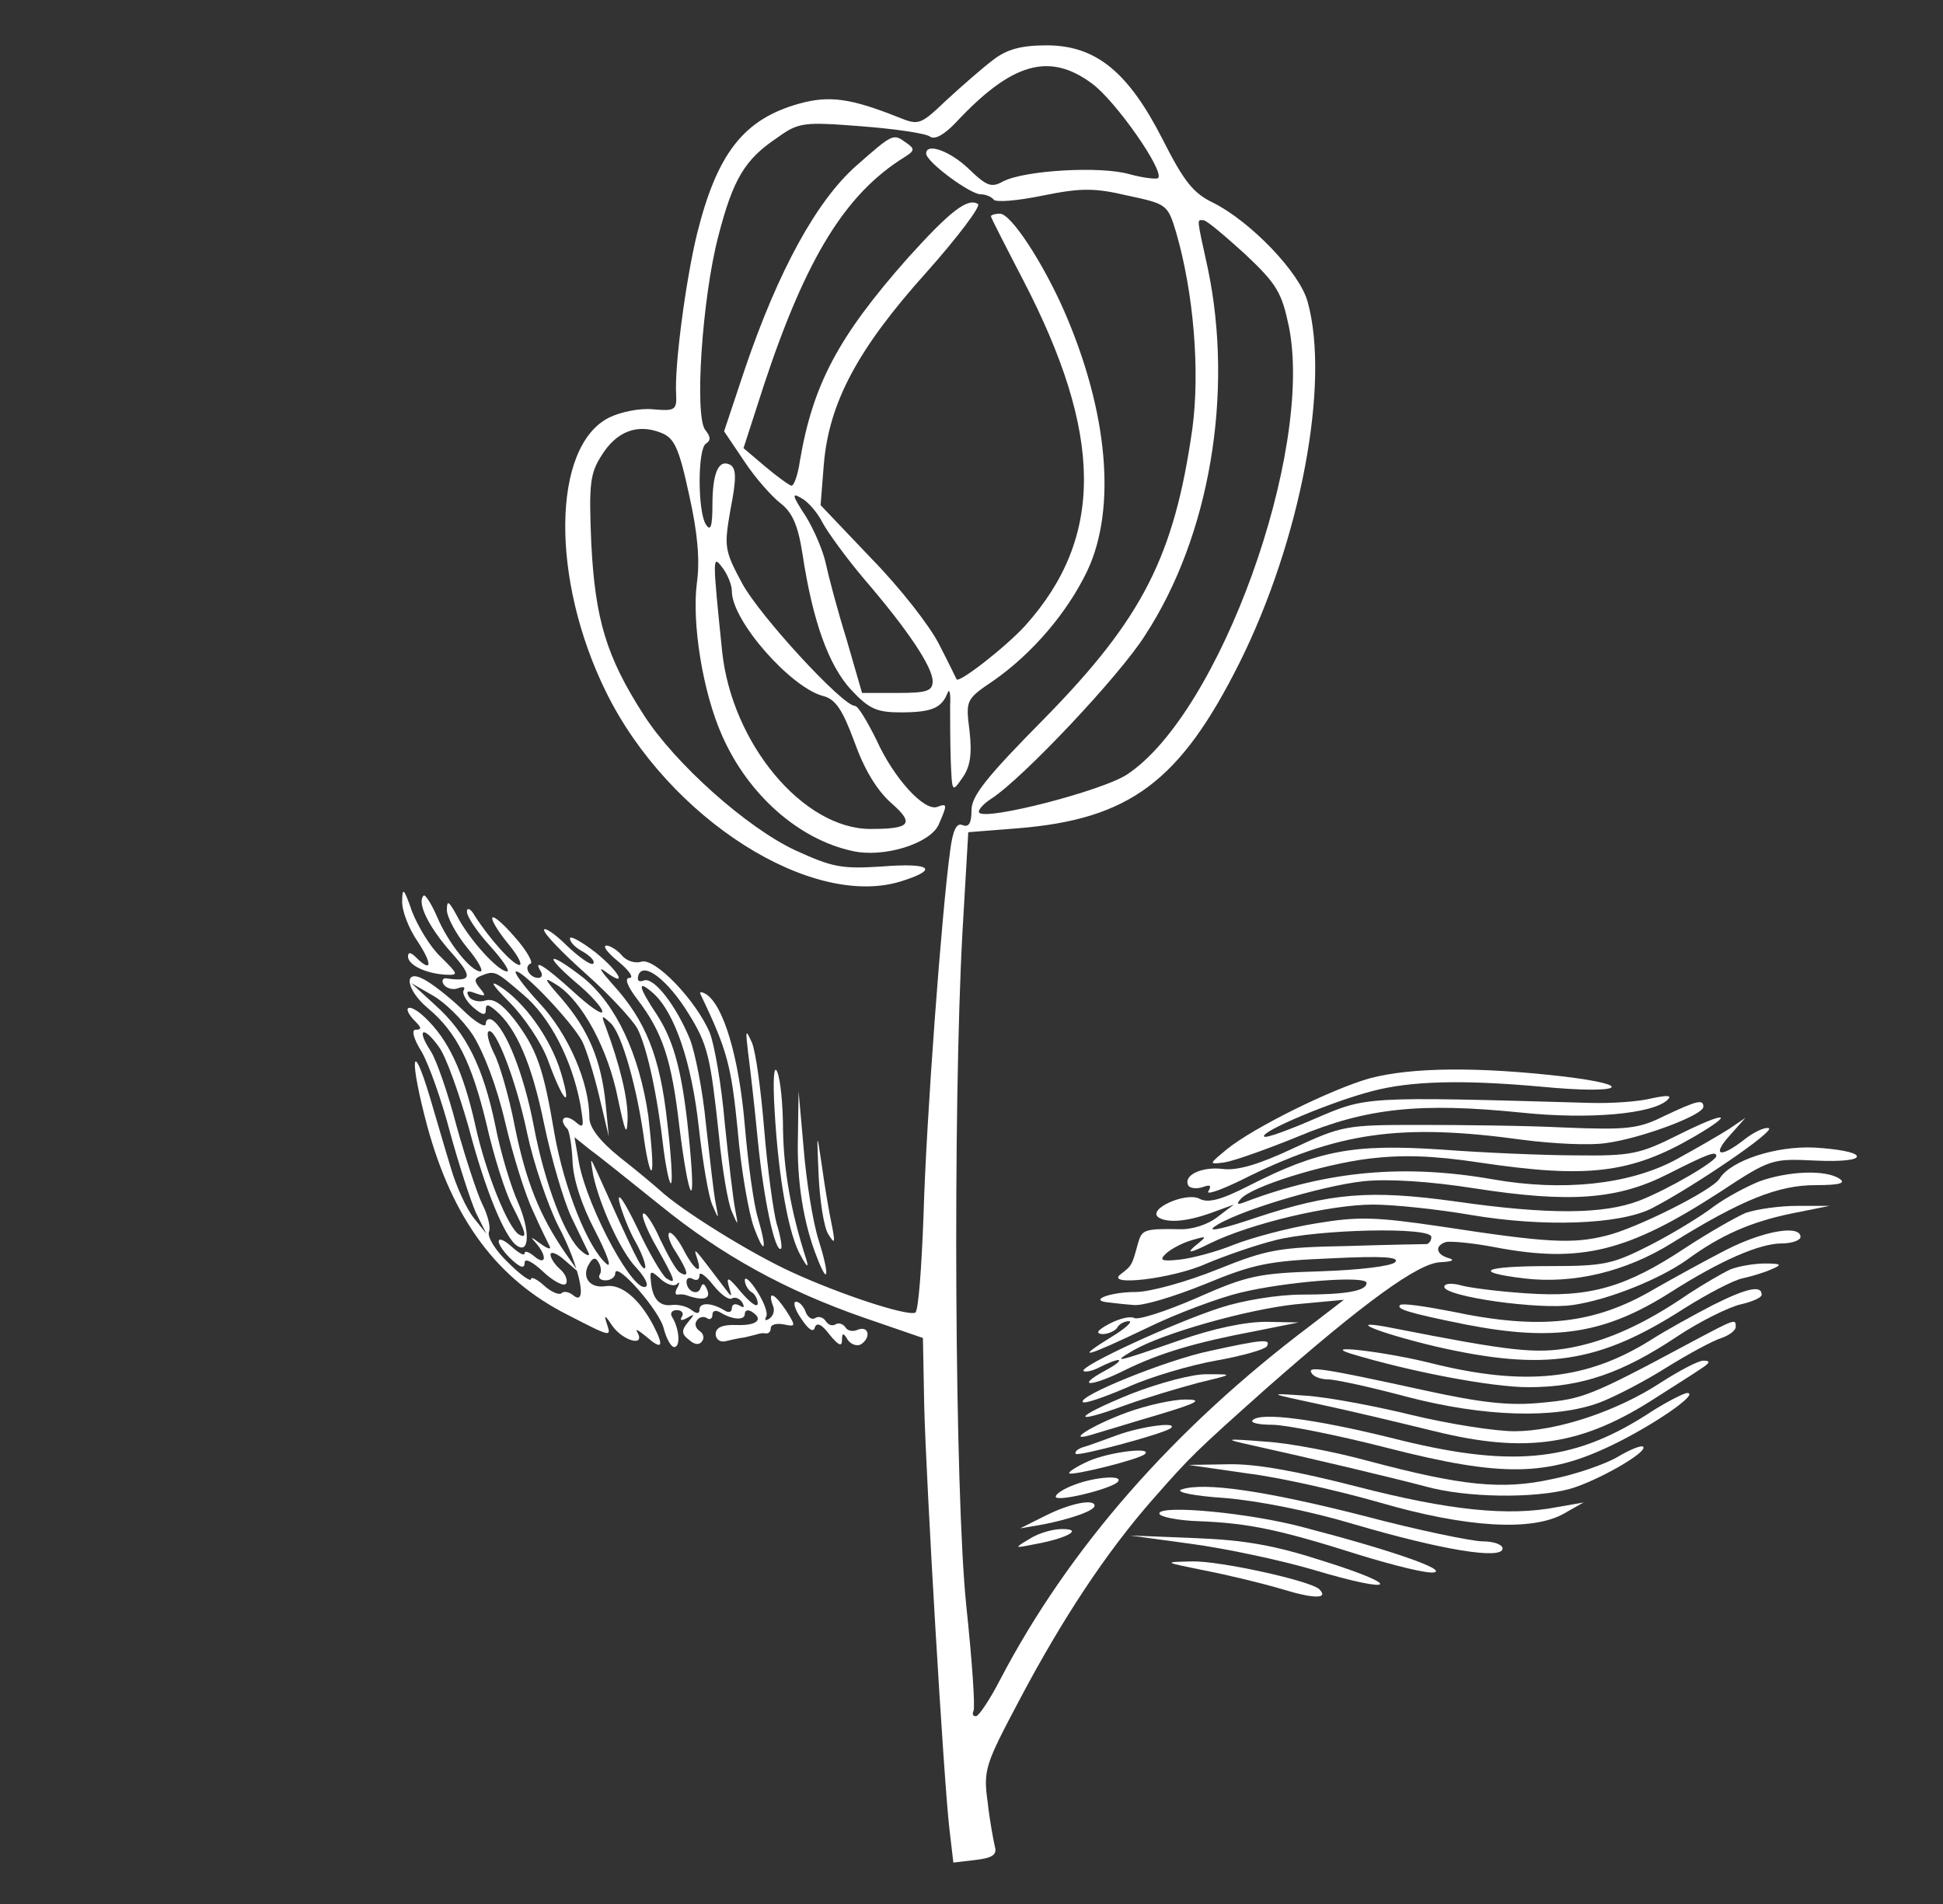  <svg  version="1.0" xmlns="http://www.w3.org/2000/svg"  width="300pt" height="294pt" viewBox="0 0 300 294"  preserveAspectRatio="xMidYMid meet"><rect x="0" y="0" width="300" height="294" fill="#333333" stroke="none"/>  <g transform="translate(0,294) scale(0.1,-0.1)" fill="#ffffff" stroke="none"> <path d="M1534 2848 c-16 -12 -48 -40 -72 -62 -41 -39 -43 -40 -75 -27 -73 29 -106 34 -153 21 -86 -24 -127 -77 -158 -202 -17 -70 -35 -204 -32 -248 1 -23 -2 -25 -36 -22 -20 2 -50 -4 -68 -13 -88 -45 -90 -250 -4 -424 96 -195 319 -337 458 -291 56 18 43 28 -33 22 -62 -4 -76 -1 -133 25 -75 35 -186 134 -234 209 -58 90 -75 148 -81 264 -4 93 -2 109 16 137 23 37 55 49 91 35 21 -8 28 -22 44 -96 13 -58 17 -101 12 -136 -8 -62 9 -169 39 -236 40 -91 118 -160 201 -178 48 -11 119 11 133 40 14 32 14 34 -2 28 -20 -7 -67 44 -94 104 -14 28 -28 52 -33 52 -19 0 -147 139 -174 189 -28 52 -28 57 -18 115 9 46 9 62 0 68 -18 10 -28 -11 -28 -62 0 -33 -3 -41 -10 -30 -13 20 -13 117 0 125 8 5 7 11 -1 21 -17 21 -5 203 20 299 23 89 41 119 92 153 32 23 40 24 129 17 52 -4 100 -11 106 -16 7 -5 21 2 40 22 86 92 144 109 210 60 36 -26 113 -136 102 -146 -2 -2 -22 0 -44 6 -45 13 -162 6 -195 -11 -18 -10 -25 -8 -53 19 -29 28 -66 41 -66 24 0 -13 68 -63 84 -63 8 0 17 -4 20 -8 3 -5 37 -2 76 6 59 12 80 12 131 0 61 -13 62 -14 75 -57 27 -93 37 -214 25 -303 -28 -197 -77 -293 -228 -447 -90 -91 -113 -120 -113 -142 0 -20 -4 -27 -14 -23 -9 4 -15 -8 -19 -40 -13 -94 -37 -417 -41 -561 -3 -82 -8 -151 -13 -152 -15 -5 -117 29 -189 62 -66 30 -173 97 -205 127 -8 7 -35 30 -62 51 -31 25 -47 46 -47 61 0 55 -33 130 -77 177 -25 27 -41 49 -36 49 12 0 86 -78 102 -108 6 -12 18 -50 26 -84 l15 -63 -5 52 c-7 66 -26 112 -67 160 -29 33 -30 36 -8 22 39 -25 79 -99 94 -175 11 -52 14 -60 15 -33 1 32 -12 85 -34 144 -7 18 -6 18 8 5 17 -16 41 -100 52 -183 4 -27 9 -47 11 -44 3 3 0 40 -5 84 -14 96 -50 172 -100 213 -54 42 -64 38 -13 -6 23 -19 42 -40 42 -46 0 -6 -20 8 -45 31 -43 39 -63 52 -50 31 3 -5 2 -10 -4 -10 -13 0 -23 17 -12 22 5 1 -6 21 -25 42 -19 22 -34 34 -34 28 0 -6 12 -24 26 -41 14 -17 21 -31 16 -31 -10 0 -46 40 -69 76 -6 11 -12 13 -12 7 -1 -7 15 -31 35 -53 20 -22 32 -40 27 -40 -14 0 -59 50 -77 85 -13 24 -16 26 -16 10 0 -11 14 -37 31 -58 17 -20 26 -37 21 -37 -15 0 -50 44 -67 84 -9 21 -19 36 -21 33 -11 -11 9 -50 43 -88 33 -37 32 -45 -6 -40 -7 2 -10 -3 -6 -9 4 -6 14 -9 22 -6 8 3 12 2 9 -3 -3 -4 3 -16 14 -26 14 -12 20 -14 20 -5 0 10 3 10 15 0 32 -27 56 -82 75 -175 11 -53 30 -118 42 -144 12 -25 24 -50 27 -56 2 -5 -3 -4 -11 3 -25 20 -57 104 -74 194 -15 79 -43 150 -64 163 -5 3 -10 1 -10 -6 0 -7 -17 3 -37 23 -21 20 -47 40 -59 46 -32 17 -27 -17 7 -45 44 -37 67 -83 90 -178 11 -49 29 -106 40 -127 21 -41 24 -52 10 -44 -17 11 -51 95 -67 168 -19 85 -42 133 -78 167 -25 24 -38 17 -14 -7 9 -9 9 -12 0 -12 -7 0 -4 -13 9 -34 11 -19 31 -75 44 -125 14 -51 32 -106 40 -124 l16 -32 -20 25 c-11 14 -27 49 -35 77 -9 29 -23 78 -32 108 -29 97 -32 59 -4 -45 39 -142 107 -235 216 -290 68 -35 68 -35 61 -14 -5 15 -3 14 9 -4 17 -23 51 -32 38 -9 -4 6 2 3 14 -7 24 -21 28 -16 11 17 -22 42 -50 65 -74 61 -25 -4 -38 15 -25 35 5 9 10 10 14 2 4 -6 5 -15 2 -19 -3 -5 1 -9 9 -9 8 0 15 5 15 11 0 20 69 -58 75 -86 4 -15 11 -28 16 -28 10 0 8 28 -3 46 -4 6 -1 11 7 11 8 0 11 -5 8 -10 -4 -6 -1 -7 8 -2 12 7 12 6 1 -7 -10 -12 -10 -18 2 -27 9 -8 16 -8 20 -2 4 5 2 12 -4 16 -6 4 -8 11 -4 16 3 5 10 7 15 4 5 -4 9 -1 9 5 0 6 5 8 13 3 18 -11 37 -12 37 -2 0 6 5 7 10 4 20 -12 9 -22 -22 -21 -23 1 -33 -4 -33 -14 0 -8 7 -13 15 -11 8 2 22 5 30 6 8 2 17 4 20 5 3 1 8 2 13 1 4 0 7 3 7 8 0 6 9 8 20 6 19 -4 19 -3 4 21 -18 27 -29 32 -21 9 4 -8 1 -17 -5 -21 -6 -4 -8 -3 -5 3 3 5 -3 22 -14 39 -10 16 -19 24 -19 17 0 -6 5 -15 10 -18 6 -3 10 -12 10 -18 -1 -7 -12 2 -26 18 -18 22 -23 25 -19 10 6 -20 6 -20 -9 0 -44 58 -46 61 -40 43 10 -29 -4 -20 -21 13 -9 17 -19 28 -22 25 -3 -3 2 -17 11 -30 18 -29 21 -40 6 -31 -6 3 -19 27 -31 52 -11 25 -23 42 -26 39 -3 -3 6 -26 21 -52 29 -52 31 -58 15 -48 -6 4 -27 39 -45 78 -19 39 -31 58 -28 41 4 -16 15 -45 26 -64 10 -18 16 -36 14 -39 -5 -4 -16 19 -74 148 -11 24 -11 24 -6 -5 10 -46 42 -117 66 -142 12 -13 19 -25 16 -29 -17 -16 -90 118 -104 190 l-7 40 25 -20 c14 -10 61 -48 106 -84 97 -79 196 -133 317 -175 l90 -31 2 -105 c3 -118 30 -578 39 -654 l6 -51 34 4 c26 3 34 8 30 21 -2 9 -8 40 -11 68 -7 50 -4 58 49 158 66 125 134 228 206 310 59 67 64 72 175 171 150 132 235 194 269 195 17 1 23 3 14 6 -20 5 -24 19 -6 25 6 2 41 -1 77 -8 132 -25 204 -7 346 85 79 52 81 52 147 49 42 -2 67 1 65 7 -2 6 -31 11 -65 13 -60 3 -130 -20 -147 -48 -11 -18 -129 -77 -175 -88 -52 -13 -91 -11 -254 14 -102 15 -128 16 -194 5 -43 -7 -99 -22 -127 -33 -27 -11 -65 -21 -84 -23 -28 -3 -32 -1 -20 10 8 7 25 16 39 20 24 7 25 7 5 -9 -14 -12 -7 -11 23 4 63 31 186 60 252 60 31 0 99 -7 151 -16 112 -19 229 -15 279 10 64 33 192 120 181 124 -6 2 -23 -6 -37 -17 -38 -30 -52 -26 -23 6 l24 27 -25 -17 c-14 -9 -52 -31 -85 -49 -71 -37 -172 -48 -280 -29 -137 24 -255 13 -380 -34 -15 -6 -17 -5 -9 4 17 19 125 53 198 62 50 6 97 5 170 -6 167 -25 234 -17 332 40 65 38 50 40 -26 2 -58 -29 -72 -32 -155 -31 -49 0 -144 4 -210 9 -135 9 -189 -1 -297 -56 -43 -22 -63 -27 -76 -20 -20 11 -82 -16 -63 -29 15 -9 46 -6 86 9 l30 11 -25 -19 c-15 -12 -40 -20 -60 -19 -54 1 -57 -1 -63 -22 -9 -33 -9 -34 -26 -47 -28 -20 79 -8 132 16 26 11 74 28 106 36 66 17 241 21 241 5 0 -5 -3 -10 -7 -11 -5 0 -60 -1 -123 -3 -105 -2 -123 -5 -200 -36 -47 -19 -104 -35 -127 -35 -39 0 -73 -13 -42 -16 8 -1 25 -3 39 -4 14 -2 63 13 110 32 75 31 98 36 195 40 81 4 107 2 99 -6 -6 -6 -54 -12 -115 -14 -95 -3 -112 -6 -191 -41 -48 -21 -92 -35 -97 -31 -6 3 -23 -1 -38 -9 -19 -10 -22 -15 -11 -16 9 0 20 5 23 10 3 6 12 10 18 10 7 0 -6 -12 -28 -25 -58 -36 -39 -31 57 15 45 22 110 46 143 54 70 17 195 27 195 15 0 -12 -30 -18 -100 -18 -37 0 -91 -9 -125 -20 -74 -24 -219 -91 -212 -98 3 -2 14 0 25 6 12 6 24 11 29 11 4 -1 -5 -8 -20 -16 -48 -26 -23 -26 29 0 55 27 109 43 204 61 l65 13 -50 1 c-32 0 -81 -10 -135 -29 -95 -33 -106 -36 -70 -15 47 27 176 63 250 71 l75 7 -52 -40 c-211 -159 -373 -344 -479 -547 -16 -31 -33 -56 -37 -56 -5 0 -6 3 -4 8 3 4 -2 77 -11 162 -18 173 -21 766 -6 1040 l9 155 76 6 c173 14 251 72 343 256 94 189 140 431 105 557 -12 45 -88 124 -146 153 -31 15 -45 33 -78 98 -53 104 -103 145 -179 145 -39 0 -61 -6 -82 -22z m388 -300 c50 -47 57 -60 68 -112 39 -193 -107 -598 -250 -692 -38 -25 -216 -71 -228 -59 -3 3 5 13 19 22 49 32 198 190 237 252 100 153 137 374 97 566 -18 82 -17 75 -7 75 5 0 33 -24 64 -52z m-792 -521 c0 -46 92 -150 142 -162 18 -5 29 -21 47 -70 15 -42 34 -74 56 -94 38 -33 31 -41 -31 -41 -104 0 -214 132 -229 274 -15 146 -15 150 0 130 8 -10 15 -27 15 -37z m-323 -622 c42 -35 76 -101 89 -170 6 -36 6 -39 -9 -26 -16 12 -25 2 -11 -12 3 -3 7 -26 8 -50 1 -28 14 -68 35 -108 18 -35 26 -57 18 -51 -29 24 -66 117 -81 202 -17 101 -27 130 -62 176 -19 24 -32 33 -45 29 -9 -3 -21 0 -25 6 -5 9 -2 10 11 5 15 -5 16 -4 6 8 -9 11 -9 15 1 19 22 9 23 8 65 -28z m-77 -63 c17 -27 37 -79 50 -135 12 -51 31 -112 43 -137 11 -25 23 -49 26 -55 2 -5 -4 -3 -15 5 -15 11 -16 11 -6 0 17 -20 15 -35 -3 -20 -8 7 -15 9 -15 5 0 -5 -9 0 -20 10 -11 10 -20 14 -20 8 0 -5 9 -18 20 -28 14 -13 20 -14 20 -5 0 8 12 2 29 -14 16 -15 32 -23 35 -18 3 5 -1 15 -9 22 -8 7 -15 17 -15 23 0 5 10 2 22 -9 l22 -19 -21 30 c-40 58 -61 111 -78 195 -9 47 -24 98 -32 113 -8 16 -12 31 -9 34 10 10 43 -75 60 -157 10 -47 32 -111 48 -143 32 -60 47 -127 23 -107 -6 5 -15 7 -18 3 -4 -3 -16 2 -27 12 -11 10 -20 14 -20 10 0 -5 -16 6 -35 25 -20 19 -33 40 -30 48 3 7 -2 26 -10 42 -8 16 -26 71 -40 121 -13 50 -31 102 -40 116 -23 35 -11 40 13 6 11 -15 31 -72 46 -125 25 -95 56 -171 75 -182 19 -12 19 25 1 67 -11 24 -27 77 -35 118 -19 92 -45 144 -93 187 l-37 34 33 -19 c18 -10 46 -37 62 -61z m1920 -187 c0 -8 -73 -51 -119 -69 -55 -21 -139 -22 -285 -1 -131 18 -191 13 -306 -25 -47 -16 -76 -23 -66 -15 30 23 166 64 231 71 38 4 102 0 172 -11 148 -23 221 -17 298 22 63 32 75 36 75 28z m-1605 -198 c4 5 5 2 1 -5 -4 -7 -4 -12 1 -11 4 1 10 0 13 -1 25 -9 38 -6 32 8 -4 10 -7 12 -10 4 -4 -14 -22 -6 -22 9 0 6 5 7 10 4 6 -3 10 -1 10 6 0 6 9 0 21 -15 11 -14 24 -24 29 -21 5 3 12 0 16 -6 4 -8 3 -9 -4 -5 -7 4 -12 2 -12 -4 0 -6 -5 -8 -12 -3 -20 12 -38 12 -38 1 0 -7 -4 -7 -12 -1 -7 6 -21 9 -30 8 -20 -3 -31 10 -33 37 -2 16 0 17 15 3 9 -8 20 -12 25 -8z"/> <path d="M786 1393 c23 -23 50 -63 60 -90 24 -66 38 -79 20 -19 -16 53 -57 110 -96 134 -15 9 -8 -1 16 -25z"/> <path d="M1322 2684 c-61 -54 -120 -161 -172 -314 l-32 -96 31 -46 c17 -26 43 -55 56 -65 18 -14 27 -33 34 -78 16 -106 41 -173 75 -210 28 -30 40 -35 77 -35 48 0 63 7 72 30 3 8 5 -1 4 -20 0 -19 0 -57 1 -85 2 -49 2 -49 18 -26 12 17 15 36 11 72 -6 48 -6 49 37 78 60 42 114 105 145 170 45 96 32 245 -36 401 -33 75 -82 150 -99 150 -8 0 -14 -2 -14 -4 0 -2 22 -45 49 -97 125 -240 126 -399 4 -535 -30 -33 -102 -89 -106 -83 -1 2 -13 27 -27 54 -14 28 -60 87 -104 132 l-79 83 5 63 c8 95 52 178 158 296 49 55 85 103 80 106 -16 10 -43 -11 -108 -83 -108 -122 -147 -196 -167 -314 -3 -21 -9 -38 -13 -38 -4 1 -22 14 -41 30 l-33 28 32 99 c65 196 126 294 216 350 16 10 17 13 4 22 -21 15 -20 16 -78 -35z m-52 -551 c8 -15 37 -55 65 -88 67 -78 105 -135 105 -157 0 -15 -9 -18 -54 -18 l-55 0 -24 83 c-14 45 -28 98 -32 117 -4 19 -18 52 -31 73 -21 32 -22 37 -7 28 10 -5 25 -22 33 -38z"/> <path d="M621 1549 c-1 -14 10 -43 24 -63 23 -35 22 -49 -3 -24 -8 8 -12 8 -12 1 0 -13 27 -26 57 -28 22 -1 21 0 -7 28 -16 15 -35 47 -44 70 -12 35 -15 38 -15 16z"/> <path d="M840 1504 c0 -6 29 -36 65 -68 36 -32 71 -70 79 -84 15 -29 31 -102 41 -190 4 -29 9 -51 11 -49 3 2 0 46 -6 96 -11 100 -33 155 -84 211 -17 19 -23 28 -13 21 37 -28 25 -3 -13 28 -22 17 -40 27 -40 22 0 -6 9 -15 21 -21 11 -7 18 -14 15 -18 -4 -3 -22 10 -41 28 -19 19 -35 29 -35 24z"/> <path d="M955 1455 c17 -14 24 -25 17 -25 -8 0 -4 -12 12 -33 39 -51 53 -93 65 -197 14 -113 26 -136 16 -30 -10 109 -23 160 -50 202 -30 45 -32 57 -6 34 33 -30 59 -107 70 -207 6 -53 15 -107 21 -120 10 -23 10 -23 5 3 -3 14 -9 70 -15 122 -5 53 -17 112 -25 132 -22 53 -56 96 -71 90 -8 -3 -11 0 -8 9 8 20 45 -8 77 -60 30 -48 34 -67 47 -188 5 -52 14 -105 20 -118 10 -23 10 -23 5 4 -3 15 -10 75 -16 133 -5 59 -16 121 -23 139 -21 50 -85 117 -106 110 -9 -3 -23 1 -30 10 -7 8 -18 15 -24 15 -6 -1 3 -12 19 -25z"/> <path d="M1082 1404 c41 -86 47 -109 57 -209 5 -60 17 -128 25 -150 17 -46 21 -36 6 15 -6 19 -15 83 -20 142 -9 106 -33 186 -60 203 -7 4 -11 4 -8 -1z"/> <path d="M1155 1315 c3 -22 10 -83 15 -135 9 -92 27 -176 36 -168 2 2 -1 20 -7 39 -5 19 -14 84 -19 144 -5 61 -13 121 -19 135 -10 22 -10 20 -6 -15z"/> <path d="M1196 1225 c6 -105 22 -194 41 -225 9 -17 12 -18 8 -5 -24 74 -35 139 -36 200 0 38 -4 79 -9 90 -5 12 -7 -11 -4 -60z"/> <path d="M2115 1275 c-60 -17 -179 -76 -220 -109 -29 -24 -29 -24 -5 -21 14 2 65 20 114 40 105 44 188 53 345 37 105 -11 204 -2 226 20 7 7 -1 7 -25 2 -19 -5 -62 -8 -95 -7 -351 10 -344 10 -424 -24 -41 -18 -77 -31 -79 -28 -8 7 104 54 166 70 60 16 140 18 262 7 124 -12 151 2 32 16 -130 15 -233 14 -297 -3z"/> <path d="M1232 1185 c-2 -70 9 -136 30 -188 17 -44 19 -26 2 28 -9 28 -19 91 -23 140 l-8 90 -1 -70z"/> <path d="M2570 1217 c-40 -20 -57 -22 -155 -18 -60 3 -162 4 -225 4 -111 0 -118 -1 -193 -36 -53 -25 -87 -35 -109 -32 -33 4 -62 -10 -53 -26 3 -4 13 -5 22 -2 11 4 14 3 9 -6 -5 -7 18 1 51 17 147 74 245 88 434 62 46 -6 104 -9 129 -5 53 7 150 43 150 56 0 12 -9 10 -60 -14z"/> <path d="M1264 1124 c2 -39 8 -79 15 -90 10 -16 11 -14 5 16 -4 19 -11 60 -15 90 -8 54 -8 54 -5 -16z"/> <path d="M2717 1116 c-20 -8 -52 -25 -71 -39 -18 -14 -62 -41 -97 -59 -59 -30 -71 -33 -156 -33 -103 0 -122 -9 -40 -19 76 -9 157 10 229 55 108 67 164 89 221 89 37 0 48 3 37 10 -21 14 -78 12 -123 -4z"/> <path d="M2695 1067 c-16 -7 -58 -31 -93 -54 -92 -61 -148 -77 -246 -70 -45 3 -91 9 -103 13 -13 3 -23 2 -23 -3 0 -15 147 -36 199 -28 55 8 134 40 176 70 52 38 98 58 160 71 l60 12 -50 0 c-27 0 -63 -5 -80 -11z"/> <path d="M2665 1010 c-33 -17 -82 -44 -110 -60 -93 -55 -177 -64 -314 -35 -41 8 -76 13 -79 10 -7 -6 11 -12 100 -30 138 -27 216 -15 318 50 77 49 137 75 171 75 16 0 29 5 29 10 0 19 -56 10 -115 -20z"/> <path d="M2672 980 c-13 -6 -42 -23 -65 -38 -67 -46 -124 -72 -182 -83 -54 -10 -95 -5 -273 30 -80 16 -28 -6 64 -28 170 -39 253 -26 385 59 35 22 75 43 89 46 14 3 34 9 45 14 17 7 16 9 -10 9 -16 0 -40 -4 -53 -9z"/> <path d="M2645 925 c-27 -14 -71 -38 -96 -54 -99 -62 -194 -72 -339 -36 -67 17 -172 30 -125 15 92 -28 218 -52 275 -52 82 0 145 22 229 78 36 24 81 46 99 50 17 4 32 10 32 15 0 15 -23 10 -75 -16z"/> <path d="M1237 904 c11 -17 19 -22 21 -14 3 9 11 5 23 -11 13 -16 19 -19 19 -9 0 12 2 13 9 1 5 -7 14 -10 20 -7 16 10 13 29 -4 23 -8 -4 -17 -2 -20 4 -4 5 -10 7 -15 4 -5 -3 -11 -1 -15 5 -4 6 -11 8 -16 5 -5 -4 -12 1 -15 9 -3 9 -10 16 -15 16 -5 0 -2 -12 8 -26z"/> <path d="M2614 869 c-160 -86 -170 -89 -234 -95 -49 -5 -93 0 -180 19 -160 35 -182 38 -175 27 3 -6 15 -10 26 -10 11 0 66 -12 122 -27 119 -31 228 -34 296 -9 24 9 72 34 105 55 34 21 71 41 84 45 12 4 22 12 22 17 0 13 0 13 -66 -22z"/> <path d="M1868 854 c-67 -14 -205 -70 -196 -79 3 -3 34 8 69 23 35 16 97 34 136 41 40 7 75 17 79 22 7 12 -6 11 -88 -7z"/> <path d="M2564 805 c-67 -44 -160 -75 -226 -75 -29 0 -100 11 -158 25 -57 14 -132 28 -165 30 -59 4 -59 4 25 -14 47 -10 126 -29 175 -41 142 -35 228 -22 342 52 28 18 60 38 70 45 14 9 14 12 3 12 -8 0 -38 -16 -66 -34z"/> <path d="M1747 788 c-89 -36 -97 -50 -10 -18 33 12 84 27 114 35 54 13 54 13 14 13 -22 1 -74 -13 -118 -30z"/> <path d="M2540 754 c-114 -72 -209 -81 -393 -34 -118 29 -201 40 -213 27 -4 -4 10 -7 30 -7 21 0 101 -16 179 -36 176 -45 246 -44 347 5 64 31 135 80 115 80 -5 0 -35 -15 -65 -35z"/> <path d="M1740 759 c-55 -20 -100 -49 -50 -33 14 4 59 18 100 30 60 18 68 23 40 23 -19 0 -60 -9 -90 -20z"/> <path d="M1725 724 c-22 -8 -46 -17 -54 -19 -8 -3 -12 -7 -10 -10 5 -4 139 32 147 40 11 10 -44 3 -83 -11z"/> <path d="M1930 709 c95 -21 217 -50 270 -64 64 -18 169 -19 224 -4 42 12 121 57 113 65 -2 3 -20 -4 -40 -16 -19 -11 -65 -27 -101 -34 -77 -17 -140 -10 -283 28 -51 14 -123 28 -160 30 -62 5 -64 4 -23 -5z"/> <path d="M1681 684 c-18 -8 -32 -17 -30 -19 5 -4 110 22 117 30 11 11 -55 3 -87 -11z"/> <path d="M1925 665 c50 -6 142 -27 205 -45 134 -39 236 -45 285 -17 l30 17 -40 -7 c-76 -15 -168 -5 -308 31 -93 24 -158 36 -200 35 l-62 -1 90 -13z"/> <path d="M1658 647 c-16 -6 -28 -14 -28 -18 0 -9 82 11 95 22 13 12 -34 9 -67 -4z"/> <path d="M1824 640 c-10 -4 20 -10 66 -13 51 -4 132 -20 202 -41 133 -39 228 -55 228 -37 0 6 -14 11 -31 11 -16 0 -99 17 -182 39 -153 39 -248 53 -283 41z"/> <path d="M1615 600 l-40 -20 35 6 c41 8 80 21 80 29 0 11 -37 4 -75 -15z"/> <path d="M1790 603 c0 -5 28 -11 63 -12 75 -3 123 -13 246 -52 52 -16 104 -29 115 -27 21 4 -65 34 -199 69 -84 23 -225 36 -225 22z"/> <path d="M1590 564 c-25 -15 -25 -15 10 -8 48 9 73 23 40 23 -14 0 -36 -6 -50 -15z"/> <path d="M1840 556 c52 -7 137 -25 188 -40 127 -38 141 -26 17 13 -77 25 -123 33 -200 36 l-100 4 95 -13z"/> <path d="M1860 515 c36 -7 90 -20 120 -29 49 -15 72 -15 57 0 -13 13 -154 44 -196 43 -46 -1 -45 -1 19 -14z"/> </g> </svg> 